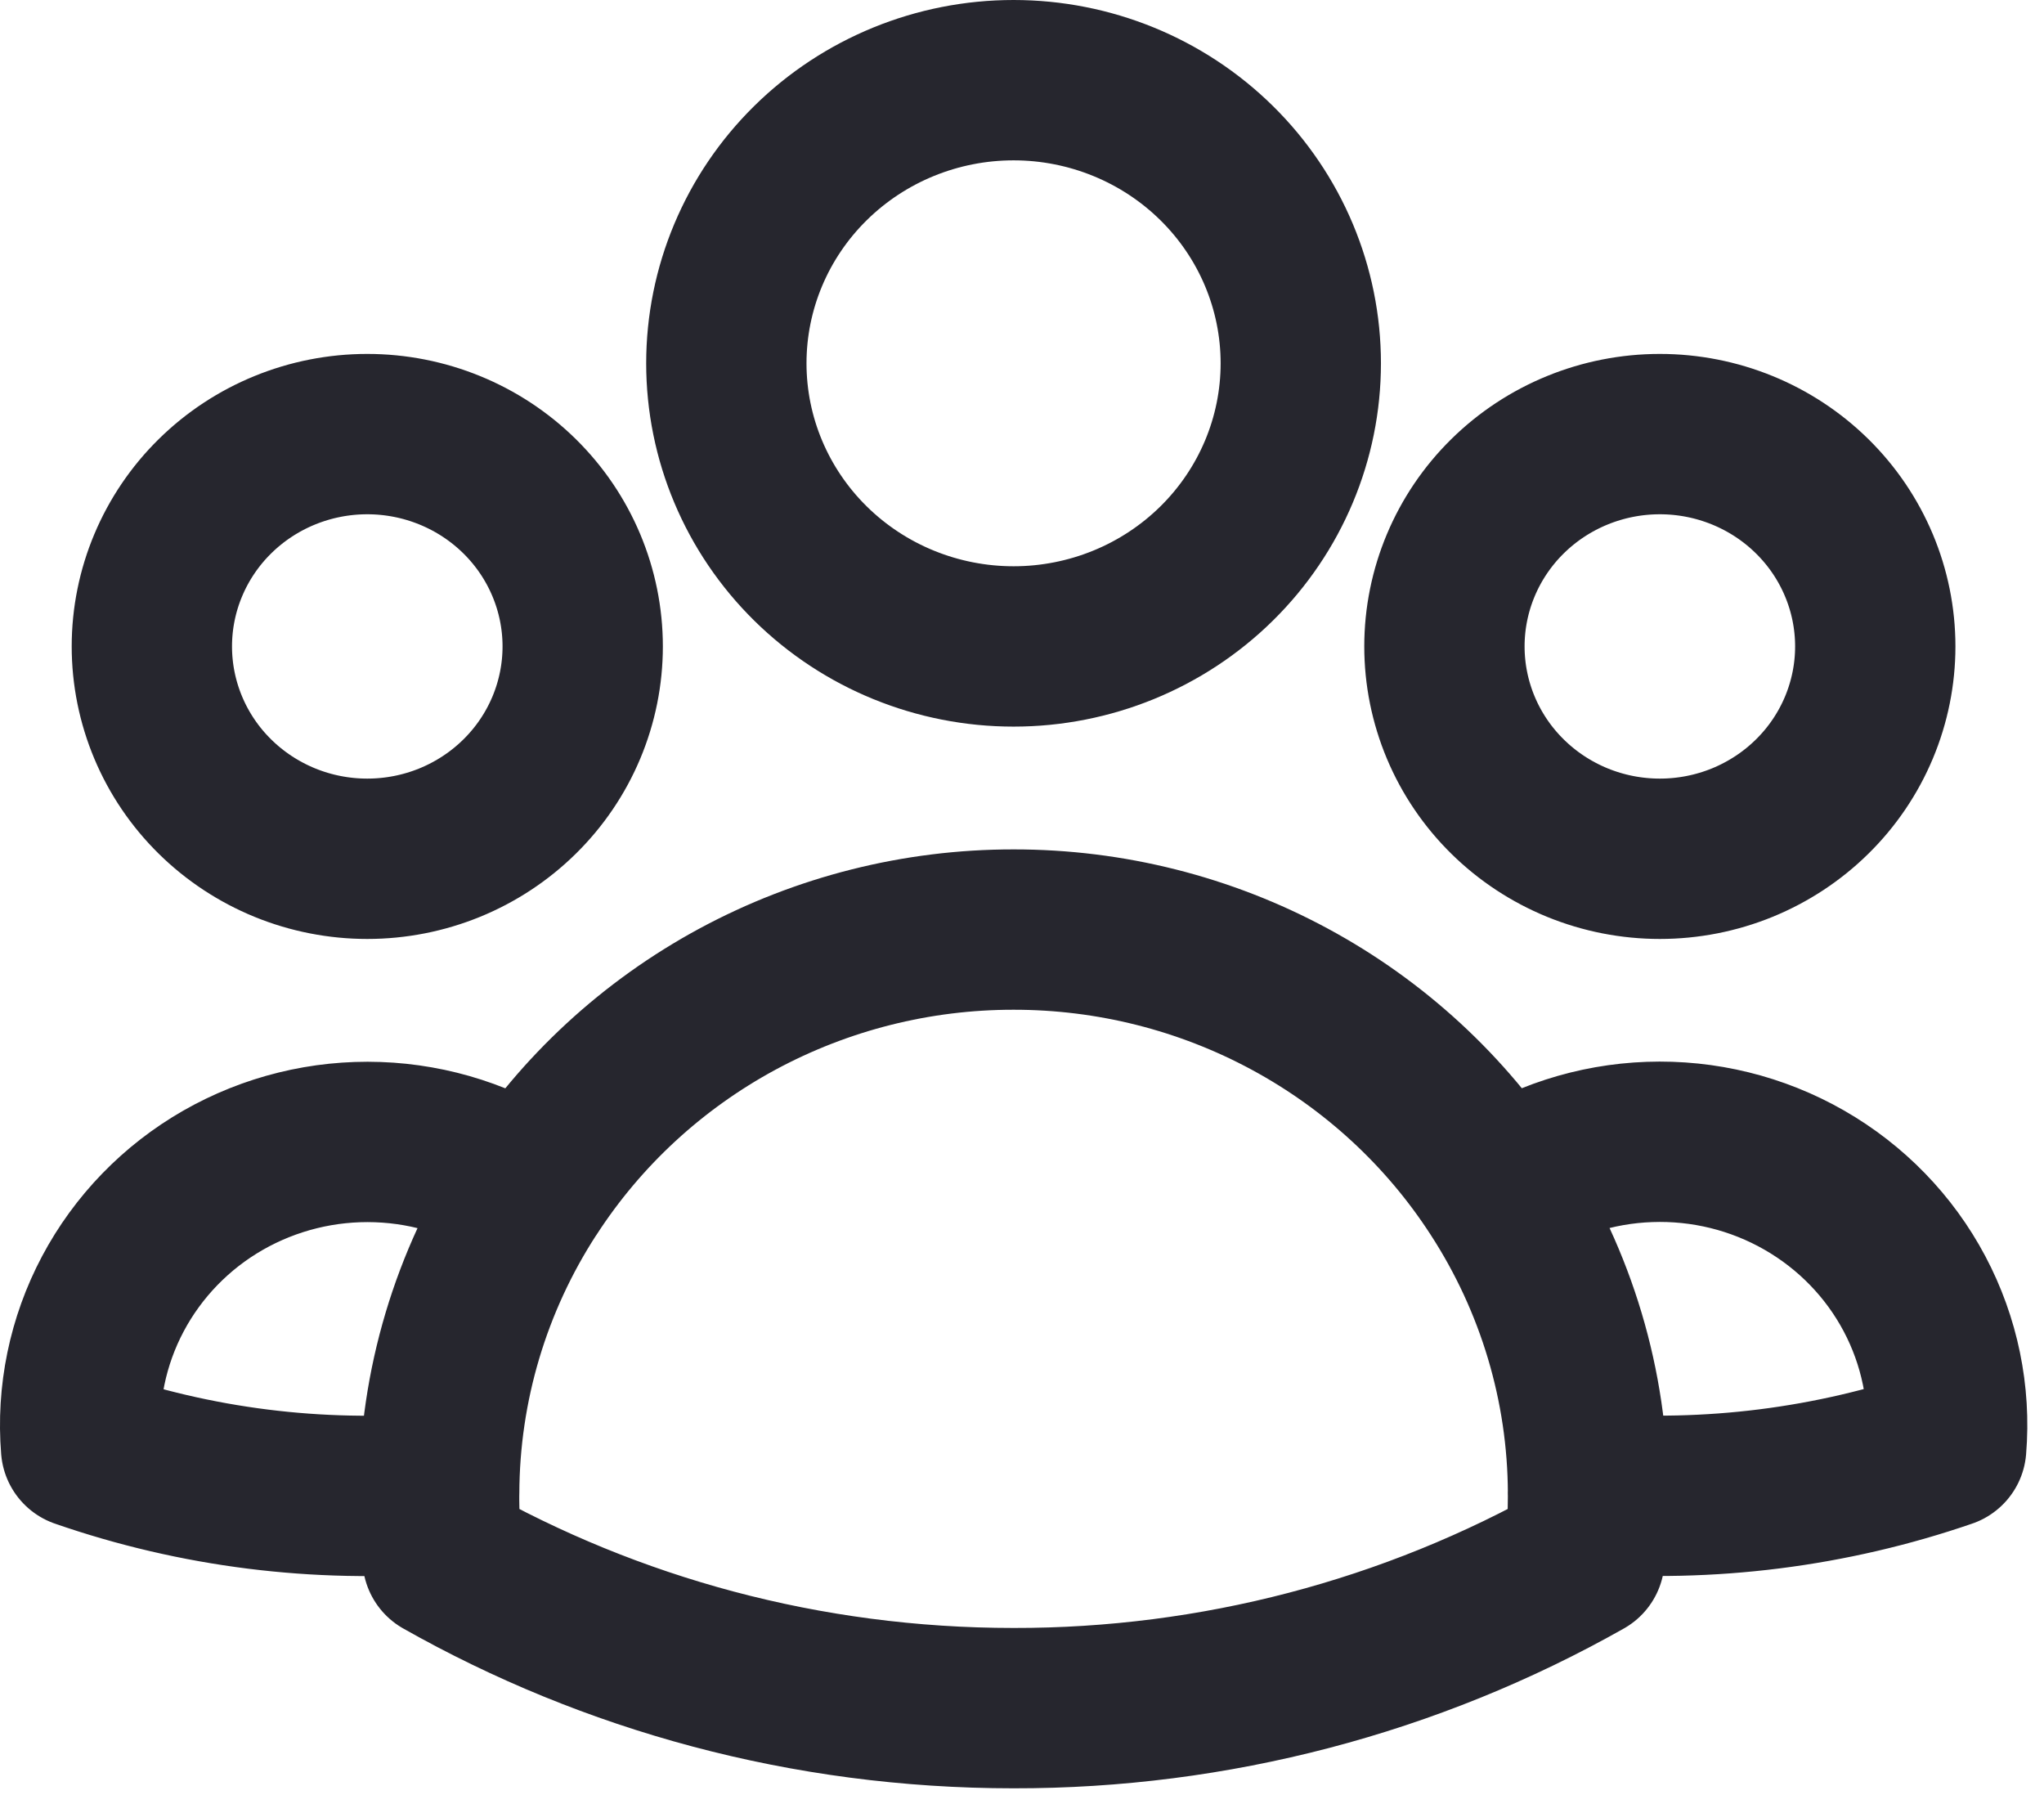 <svg width="51" height="45" viewBox="0 0 51 45" fill="none" xmlns="http://www.w3.org/2000/svg">
<path d="M39.623 37.244C42.65 37.487 45.694 37.103 48.56 36.116C48.67 34.787 48.395 33.454 47.768 32.272C47.141 31.09 46.187 30.108 45.017 29.438C43.847 28.768 42.508 28.438 41.156 28.487C39.804 28.535 38.493 28.96 37.375 29.712M39.621 37.241L39.623 37.314C39.623 37.844 39.595 38.367 39.535 38.882C35.2 41.333 30.287 42.619 25.29 42.611C20.105 42.611 15.239 41.255 11.044 38.882C10.983 38.337 10.953 37.79 10.956 37.241M39.623 37.241C39.614 34.573 38.834 31.962 37.375 29.715C36.08 27.713 34.294 26.066 32.181 24.925C30.069 23.784 27.698 23.187 25.29 23.189C22.881 23.187 20.511 23.785 18.399 24.925C16.287 26.066 14.501 27.713 13.206 29.715C12.088 28.963 10.778 28.539 9.426 28.491C8.074 28.443 6.736 28.773 5.566 29.442C4.396 30.112 3.443 31.095 2.816 32.276C2.189 33.457 1.914 34.789 2.023 36.118C4.887 37.111 7.933 37.494 10.958 37.241C10.967 34.573 11.745 31.963 13.204 29.715M32.456 9.063C32.456 10.936 31.701 12.732 30.357 14.057C29.013 15.382 27.19 16.126 25.29 16.126C23.389 16.126 21.566 15.382 20.222 14.057C18.878 12.732 18.123 10.936 18.123 9.063C18.123 7.19 18.878 5.393 20.222 4.069C21.566 2.744 23.389 2 25.29 2C27.19 2 29.013 2.744 30.357 4.069C31.701 5.393 32.456 7.19 32.456 9.063ZM46.79 16.126C46.79 16.821 46.651 17.51 46.381 18.153C46.111 18.796 45.715 19.38 45.216 19.871C44.717 20.363 44.124 20.753 43.472 21.02C42.82 21.286 42.121 21.423 41.415 21.423C40.709 21.423 40.01 21.286 39.358 21.02C38.706 20.753 38.113 20.363 37.614 19.871C37.115 19.38 36.719 18.796 36.449 18.153C36.179 17.51 36.04 16.821 36.04 16.126C36.04 14.721 36.606 13.373 37.614 12.38C38.622 11.387 39.989 10.829 41.415 10.829C42.841 10.829 44.208 11.387 45.216 12.38C46.224 13.373 46.79 14.721 46.79 16.126ZM14.539 16.126C14.539 16.821 14.4 17.51 14.13 18.153C13.86 18.796 13.464 19.38 12.965 19.871C12.466 20.363 11.873 20.753 11.221 21.02C10.569 21.286 9.87 21.423 9.164 21.423C8.458 21.423 7.759 21.286 7.107 21.02C6.455 20.753 5.862 20.363 5.363 19.871C4.864 19.38 4.468 18.796 4.198 18.153C3.928 17.51 3.789 16.821 3.789 16.126C3.789 14.721 4.355 13.373 5.363 12.38C6.371 11.387 7.738 10.829 9.164 10.829C10.589 10.829 11.957 11.387 12.965 12.38C13.973 13.373 14.539 14.721 14.539 16.126Z" stroke="#26262E" stroke-width="4" stroke-linecap="round" stroke-linejoin="round"/>
</svg>
